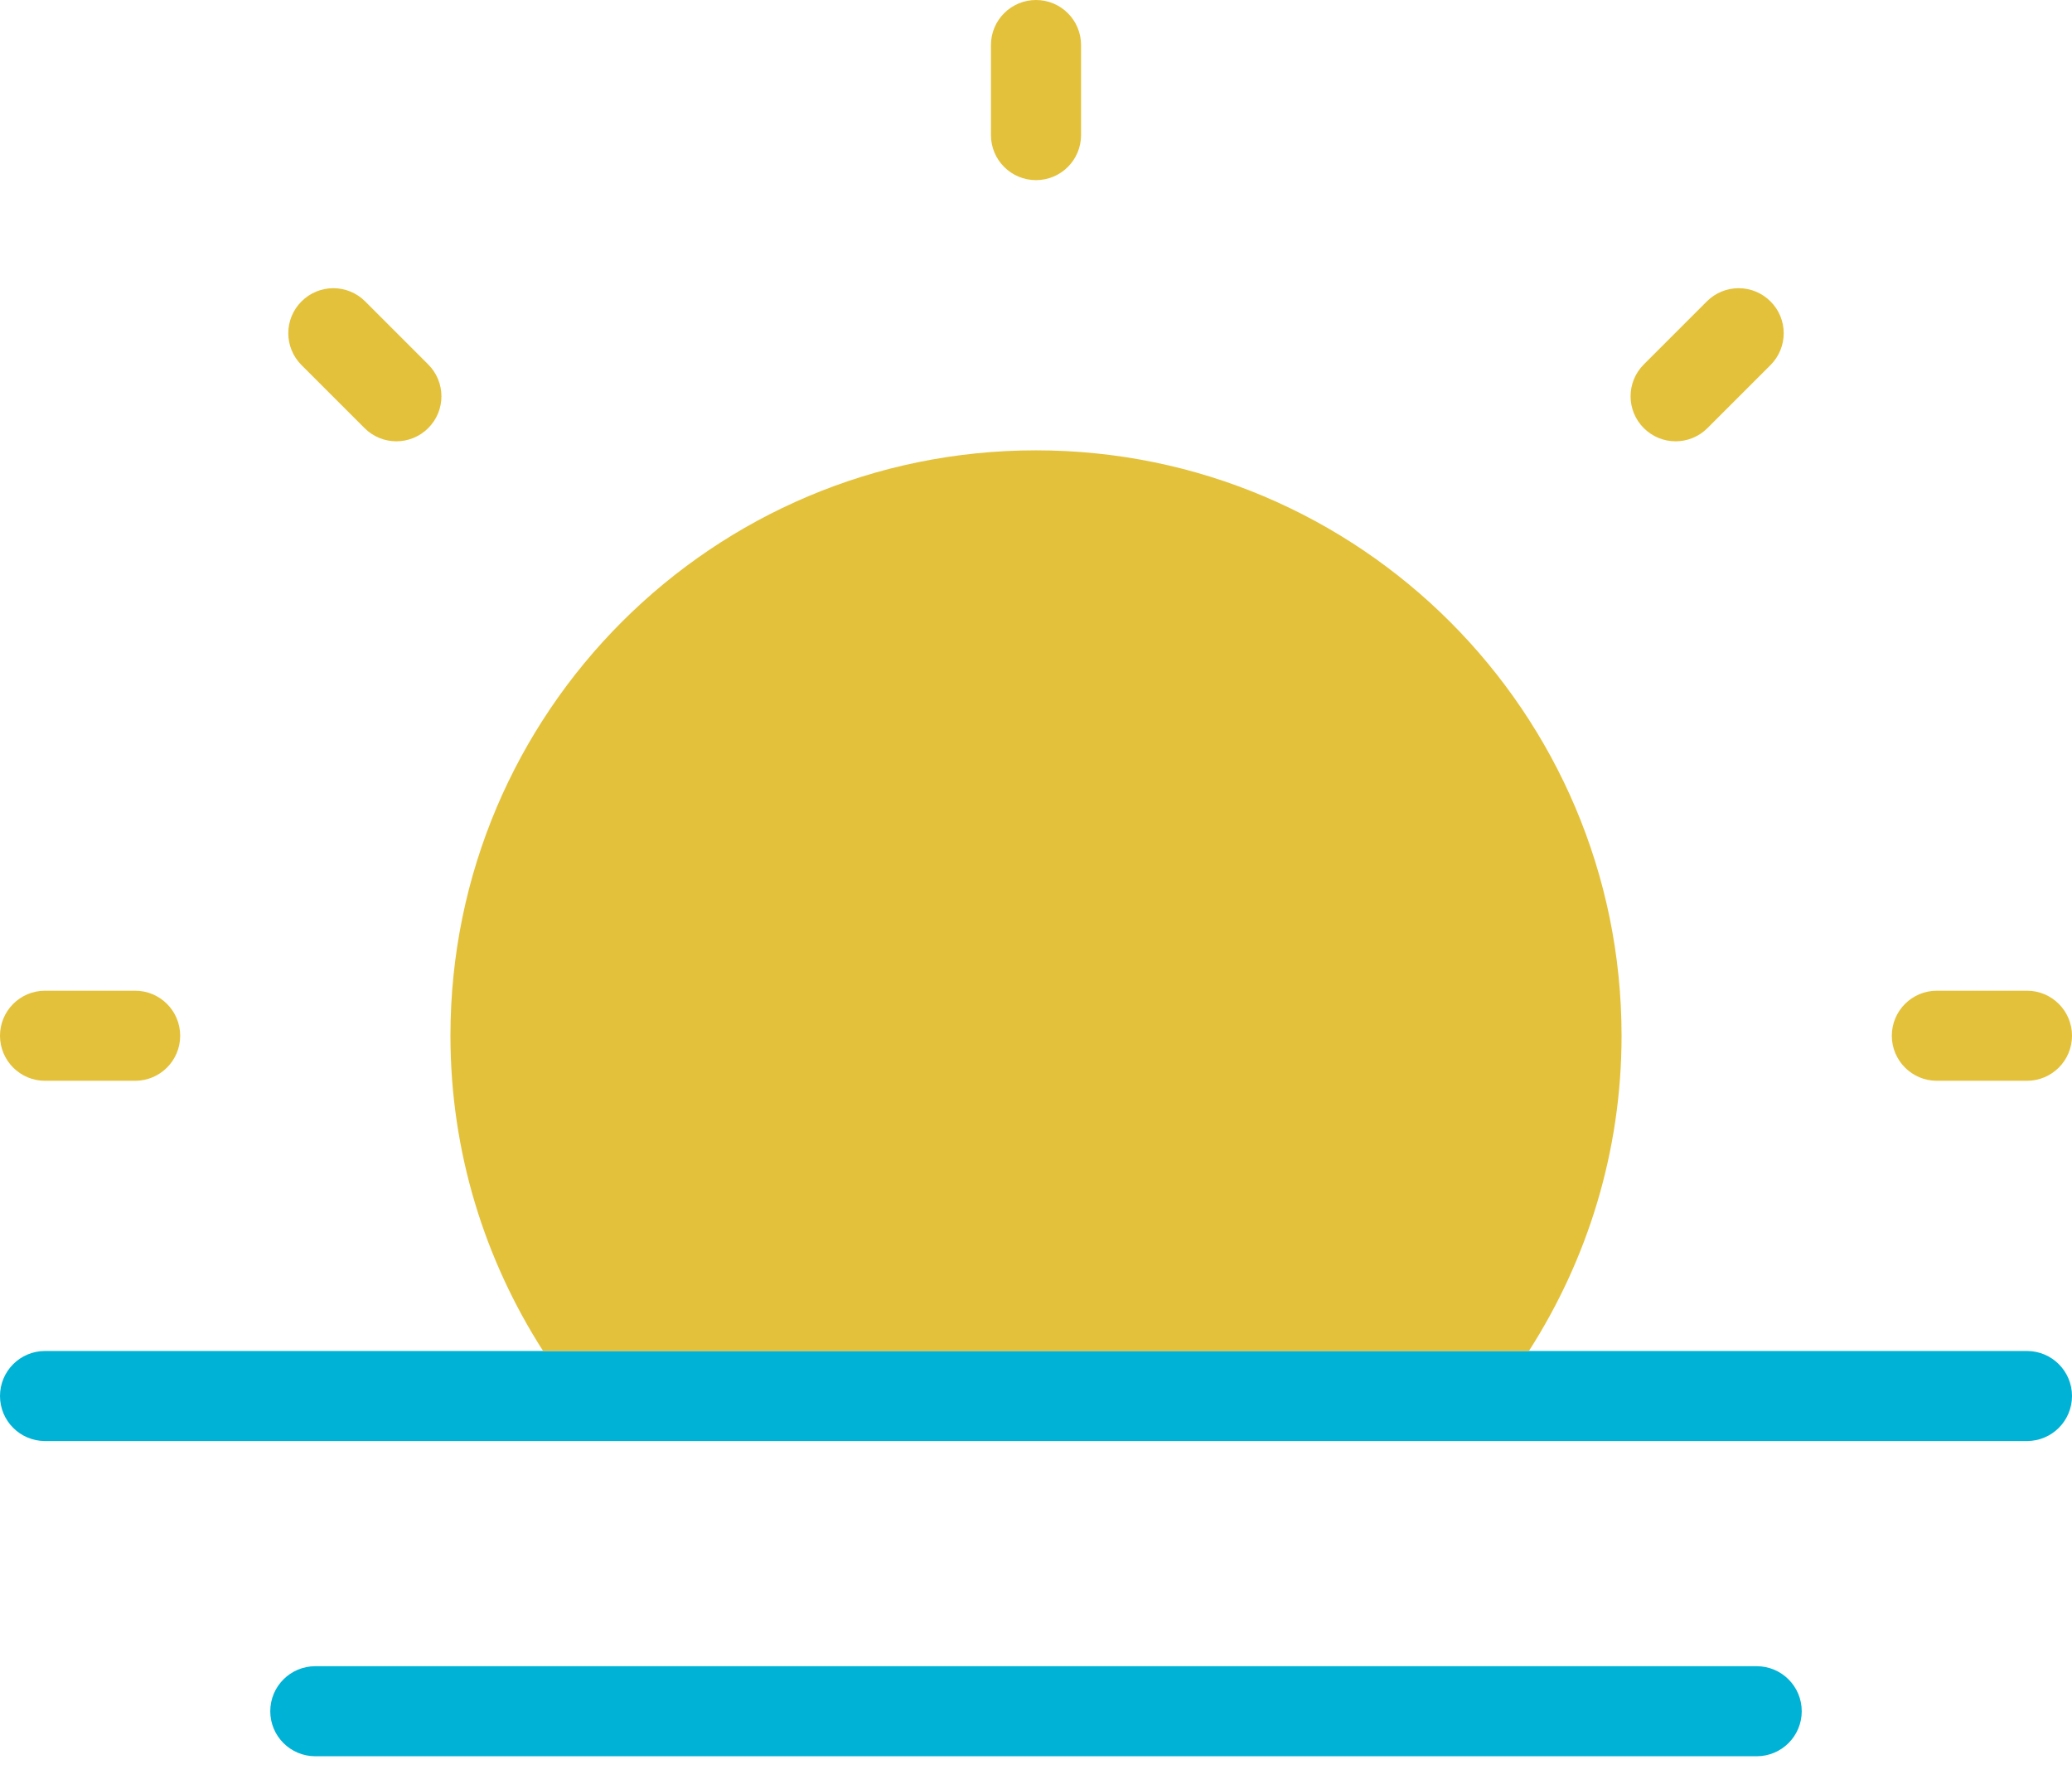 <?xml version="1.0" encoding="UTF-8"?>
<svg width="78px" height="67px" viewBox="0 0 78 67" version="1.1" xmlns="http://www.w3.org/2000/svg" xmlns:xlink="http://www.w3.org/1999/xlink">
    <!-- Generator: Sketch 50.2 (55047) - http://www.bohemiancoding.com/sketch -->
    <title>sun-fog-29</title>
    <desc>Created with Sketch.</desc>
    <defs></defs>
    <g id="Page-1" stroke="none" stroke-width="1" fill="none" fill-rule="evenodd">
        <g id="Alerts-Dropdown" transform="translate(-643, -1020)" fill-rule="nonzero">
            <g id="Group-6" transform="translate(432, 110)">
                <g id="Panel-4" transform="translate(0, 812)">
                    <g id="Group-8">
                        <g id="Message" transform="translate(133, 98)">
                            <g id="sun-fog-29" transform="translate(78, 0)">
                                <path d="M5.087,40.696 L1.696,40.696 C0.758,40.696 0,39.936 0,39 C0,38.064 0.758,37.304 1.696,37.304 L5.087,37.304 C6.024,37.304 6.783,38.064 6.783,39 C6.783,39.936 6.024,40.696 5.087,40.696 Z" id="Shape" fill="#E4C13A"></path>
                                <path d="M14.921,16.617 C14.488,16.617 14.054,16.451 13.723,16.12 L11.35,13.747 C10.687,13.084 10.687,12.01 11.35,11.349 C12.012,10.686 13.085,10.686 13.747,11.349 L16.12,13.723 C16.783,14.385 16.783,15.459 16.12,16.12 C15.789,16.451 15.355,16.617 14.921,16.617 Z" id="Shape" fill="#E4C13A"></path>
                                <path d="M39,6.783 C38.063,6.783 37.304,6.023 37.304,5.087 L37.304,1.696 C37.304,0.759 38.063,0 39,0 C39.937,0 40.696,0.759 40.696,1.696 L40.696,5.087 C40.696,6.023 39.937,6.783 39,6.783 Z" id="Shape" fill="#E4C13A"></path>
                                <path d="M63.079,16.617 C62.645,16.617 62.211,16.451 61.88,16.12 C61.217,15.459 61.217,14.385 61.88,13.723 L64.253,11.349 C64.915,10.686 65.988,10.686 66.65,11.349 C67.313,12.01 67.313,13.084 66.65,13.747 L64.277,16.12 C63.946,16.451 63.512,16.617 63.079,16.617 Z" id="Shape" fill="#E4C13A"></path>
                                <path d="M76.304,40.696 L72.913,40.696 C71.976,40.696 71.217,39.936 71.217,39 C71.217,38.064 71.976,37.304 72.913,37.304 L76.304,37.304 C77.242,37.304 78,38.064 78,39 C78,39.936 77.242,40.696 76.304,40.696 Z" id="Shape" fill="#E4C13A"></path>
                                <path d="M76.304,54.261 L1.696,54.261 C0.758,54.261 0,53.502 0,52.565 C0,51.629 0.758,50.87 1.696,50.87 L76.304,50.87 C77.242,50.87 78,51.629 78,52.565 C78,53.502 77.242,54.261 76.304,54.261 Z" id="Shape" fill="#00B2D5"></path>
                                <path d="M66.13,66.13 L11.87,66.13 C10.932,66.13 10.174,65.371 10.174,64.435 C10.174,63.498 10.932,62.739 11.87,62.739 L66.13,62.739 C67.068,62.739 67.826,63.498 67.826,64.435 C67.826,65.371 67.068,66.13 66.13,66.13 Z" id="Shape" fill="#00B2D5"></path>
                                <path d="M57.555,50.87 C59.753,47.441 61.043,43.375 61.043,39 C61.043,26.826 51.174,16.957 39,16.957 C26.826,16.957 16.957,26.826 16.957,39 C16.957,43.375 18.247,47.441 20.445,50.87 L57.555,50.87 Z" id="Shape" fill="#E4C13A"></path>
                            </g>
                        </g>
                    </g>
                </g>
            </g>
        </g>
    </g>
</svg>